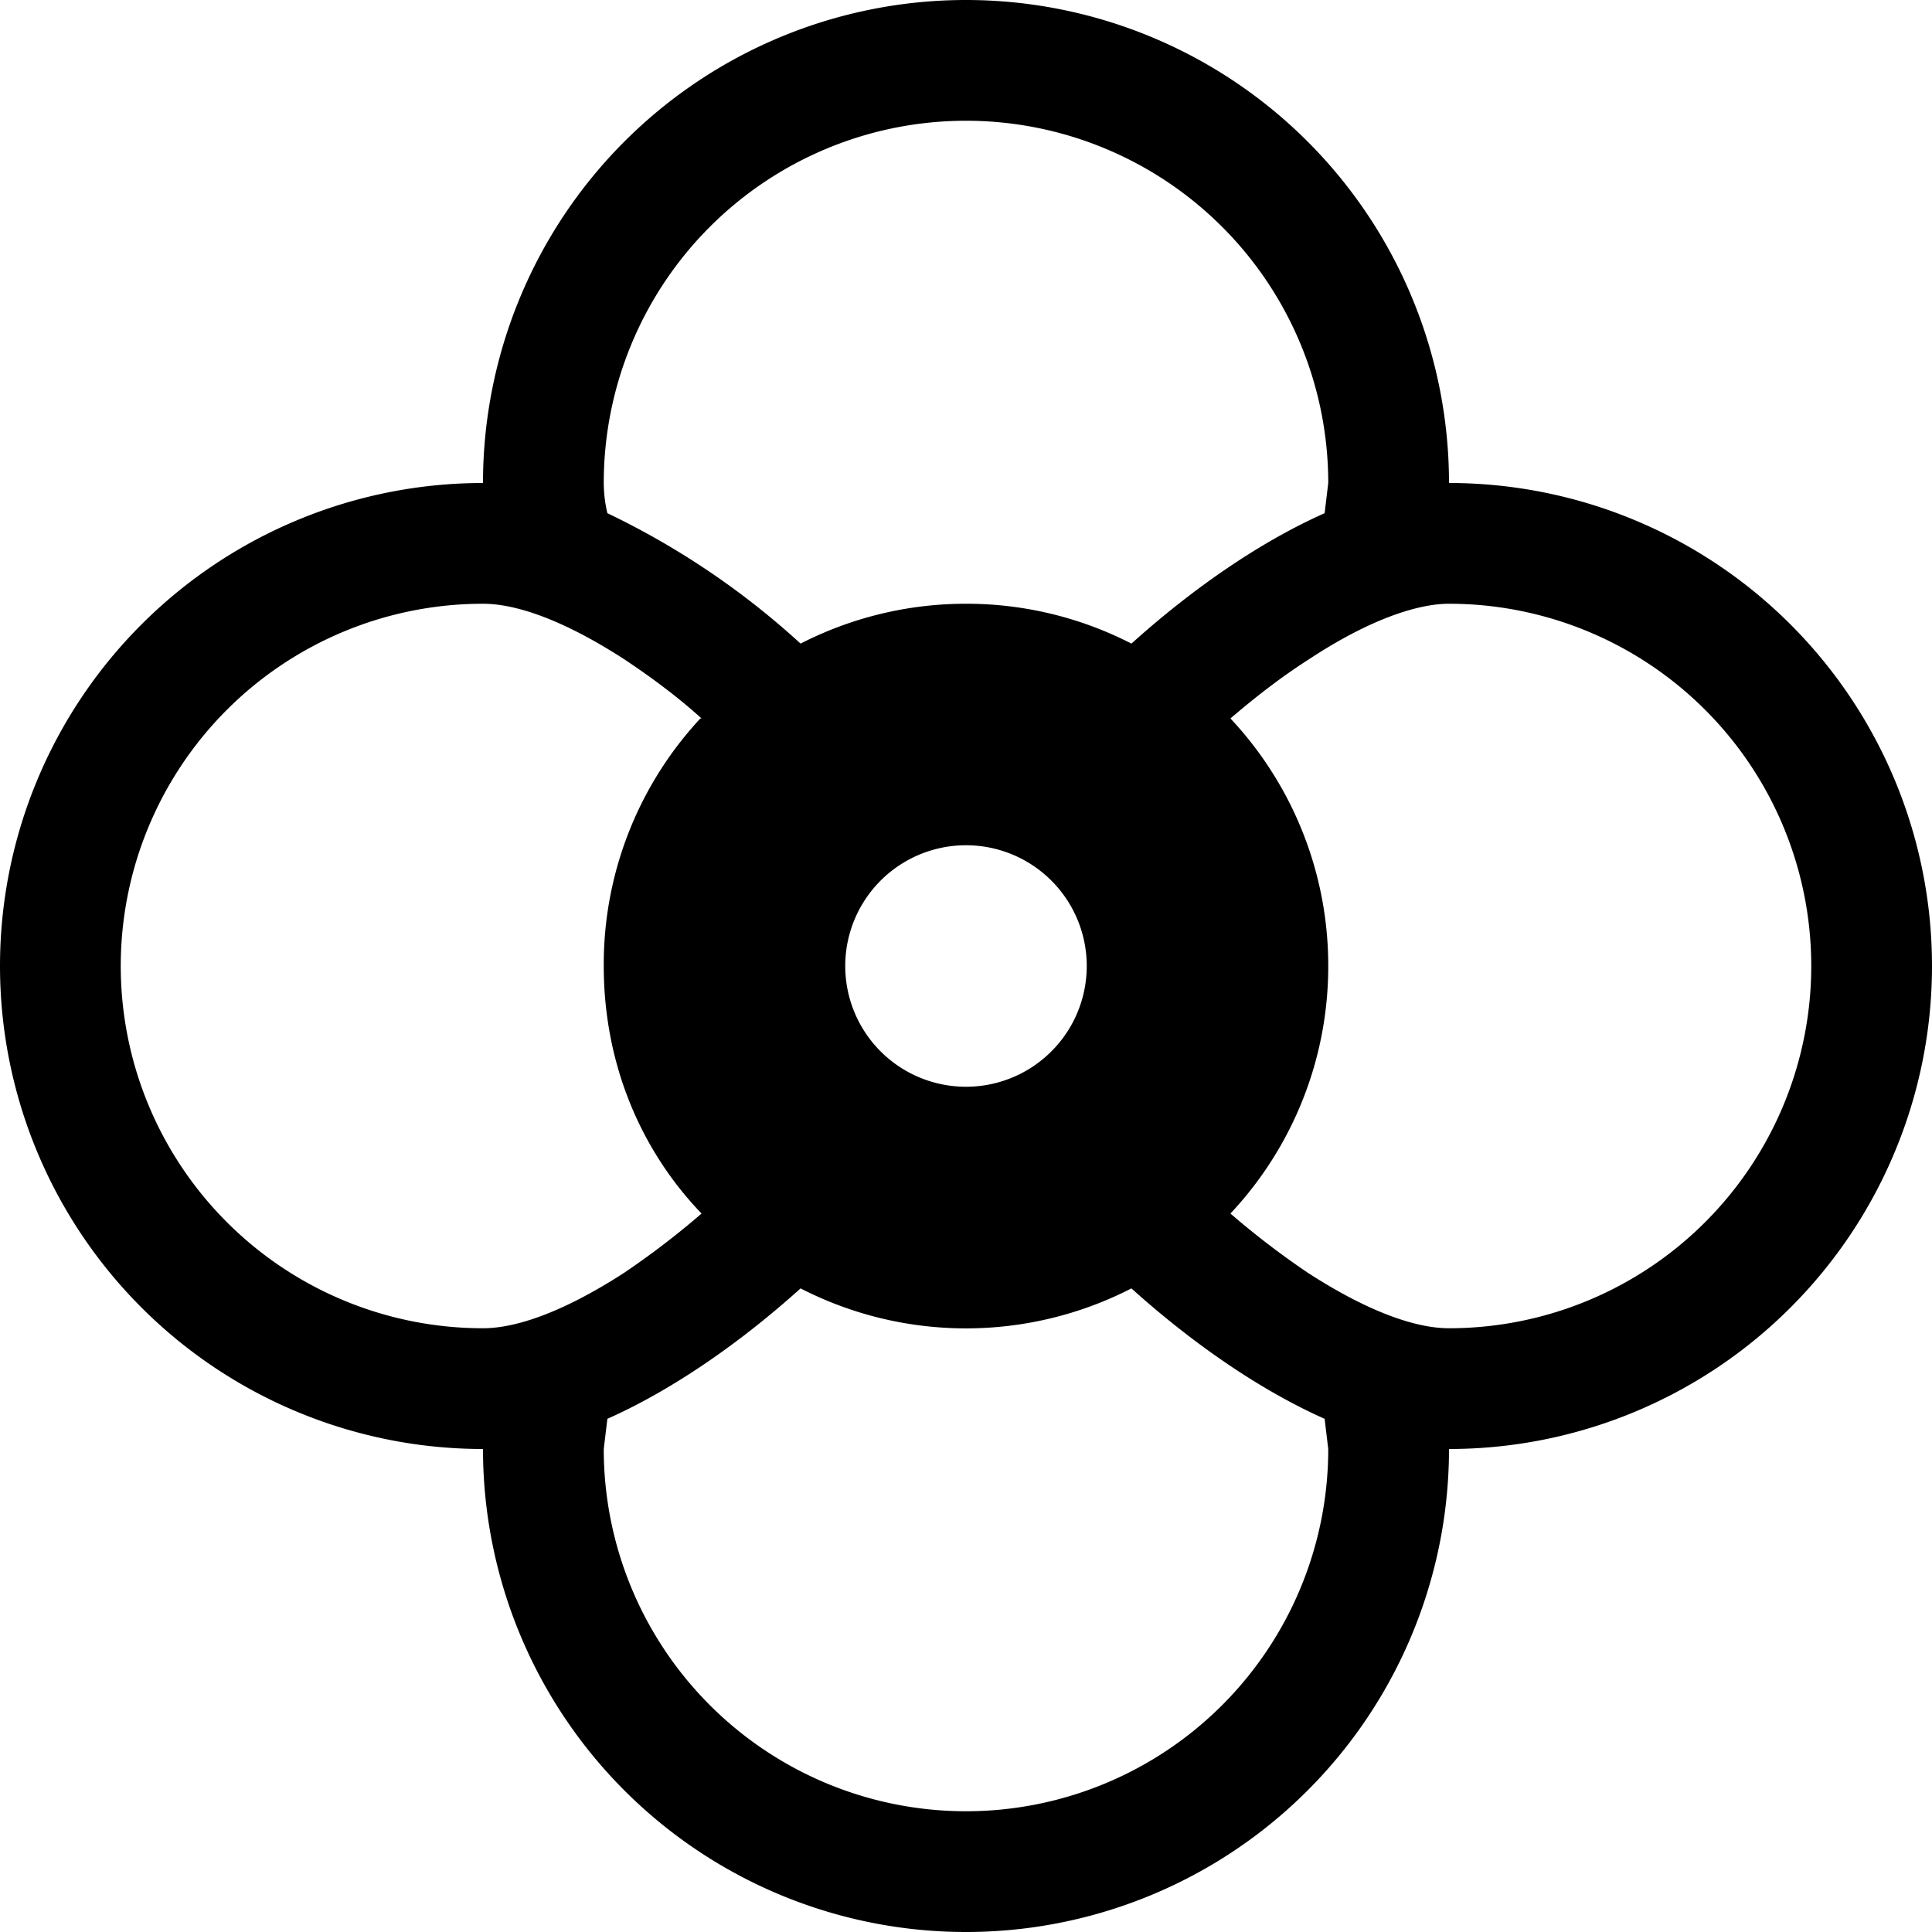 <svg viewBox="0 0 16 16"><path d="M8 16a4 4 0 0 0 4-4 4 4 0 0 0 0-8 4 4 0 0 0-8 0 4 4 0 1 0 0 8 4 4 0 0 0 4 4zm3-12-.03.25c-.54.24-1.1.63-1.6 1.08A2.99 2.99 0 0 0 8 5a3 3 0 0 0-1.37.33 6.57 6.57 0 0 0-1.6-1.08A1.12 1.12 0 0 1 5 4a3 3 0 0 1 6 0zm-.81 6.05A2.99 2.99 0 0 0 11 8a2.99 2.99 0 0 0-.81-2.05c.21-.18.43-.35.65-.49.5-.33.9-.46 1.16-.46a3 3 0 1 1 0 6c-.27 0-.66-.13-1.17-.46a6.83 6.83 0 0 1-.64-.49zm-3.56.62a3 3 0 0 0 2.74 0c.5.45 1.06.84 1.6 1.08L11 12a3 3 0 1 1-6 0l.03-.25c.54-.24 1.1-.63 1.6-1.08zM5.8 5.95A2.99 2.99 0 0 0 5 8c0 .8.3 1.52.81 2.05a6.83 6.83 0 0 1-.64.49c-.51.33-.9.46-1.17.46a3 3 0 0 1 0-6c.27 0 .66.13 1.17.46.21.14.43.3.64.49zM8 9a1 1 0 1 1 0-2 1 1 0 0 1 0 2z"/></svg>